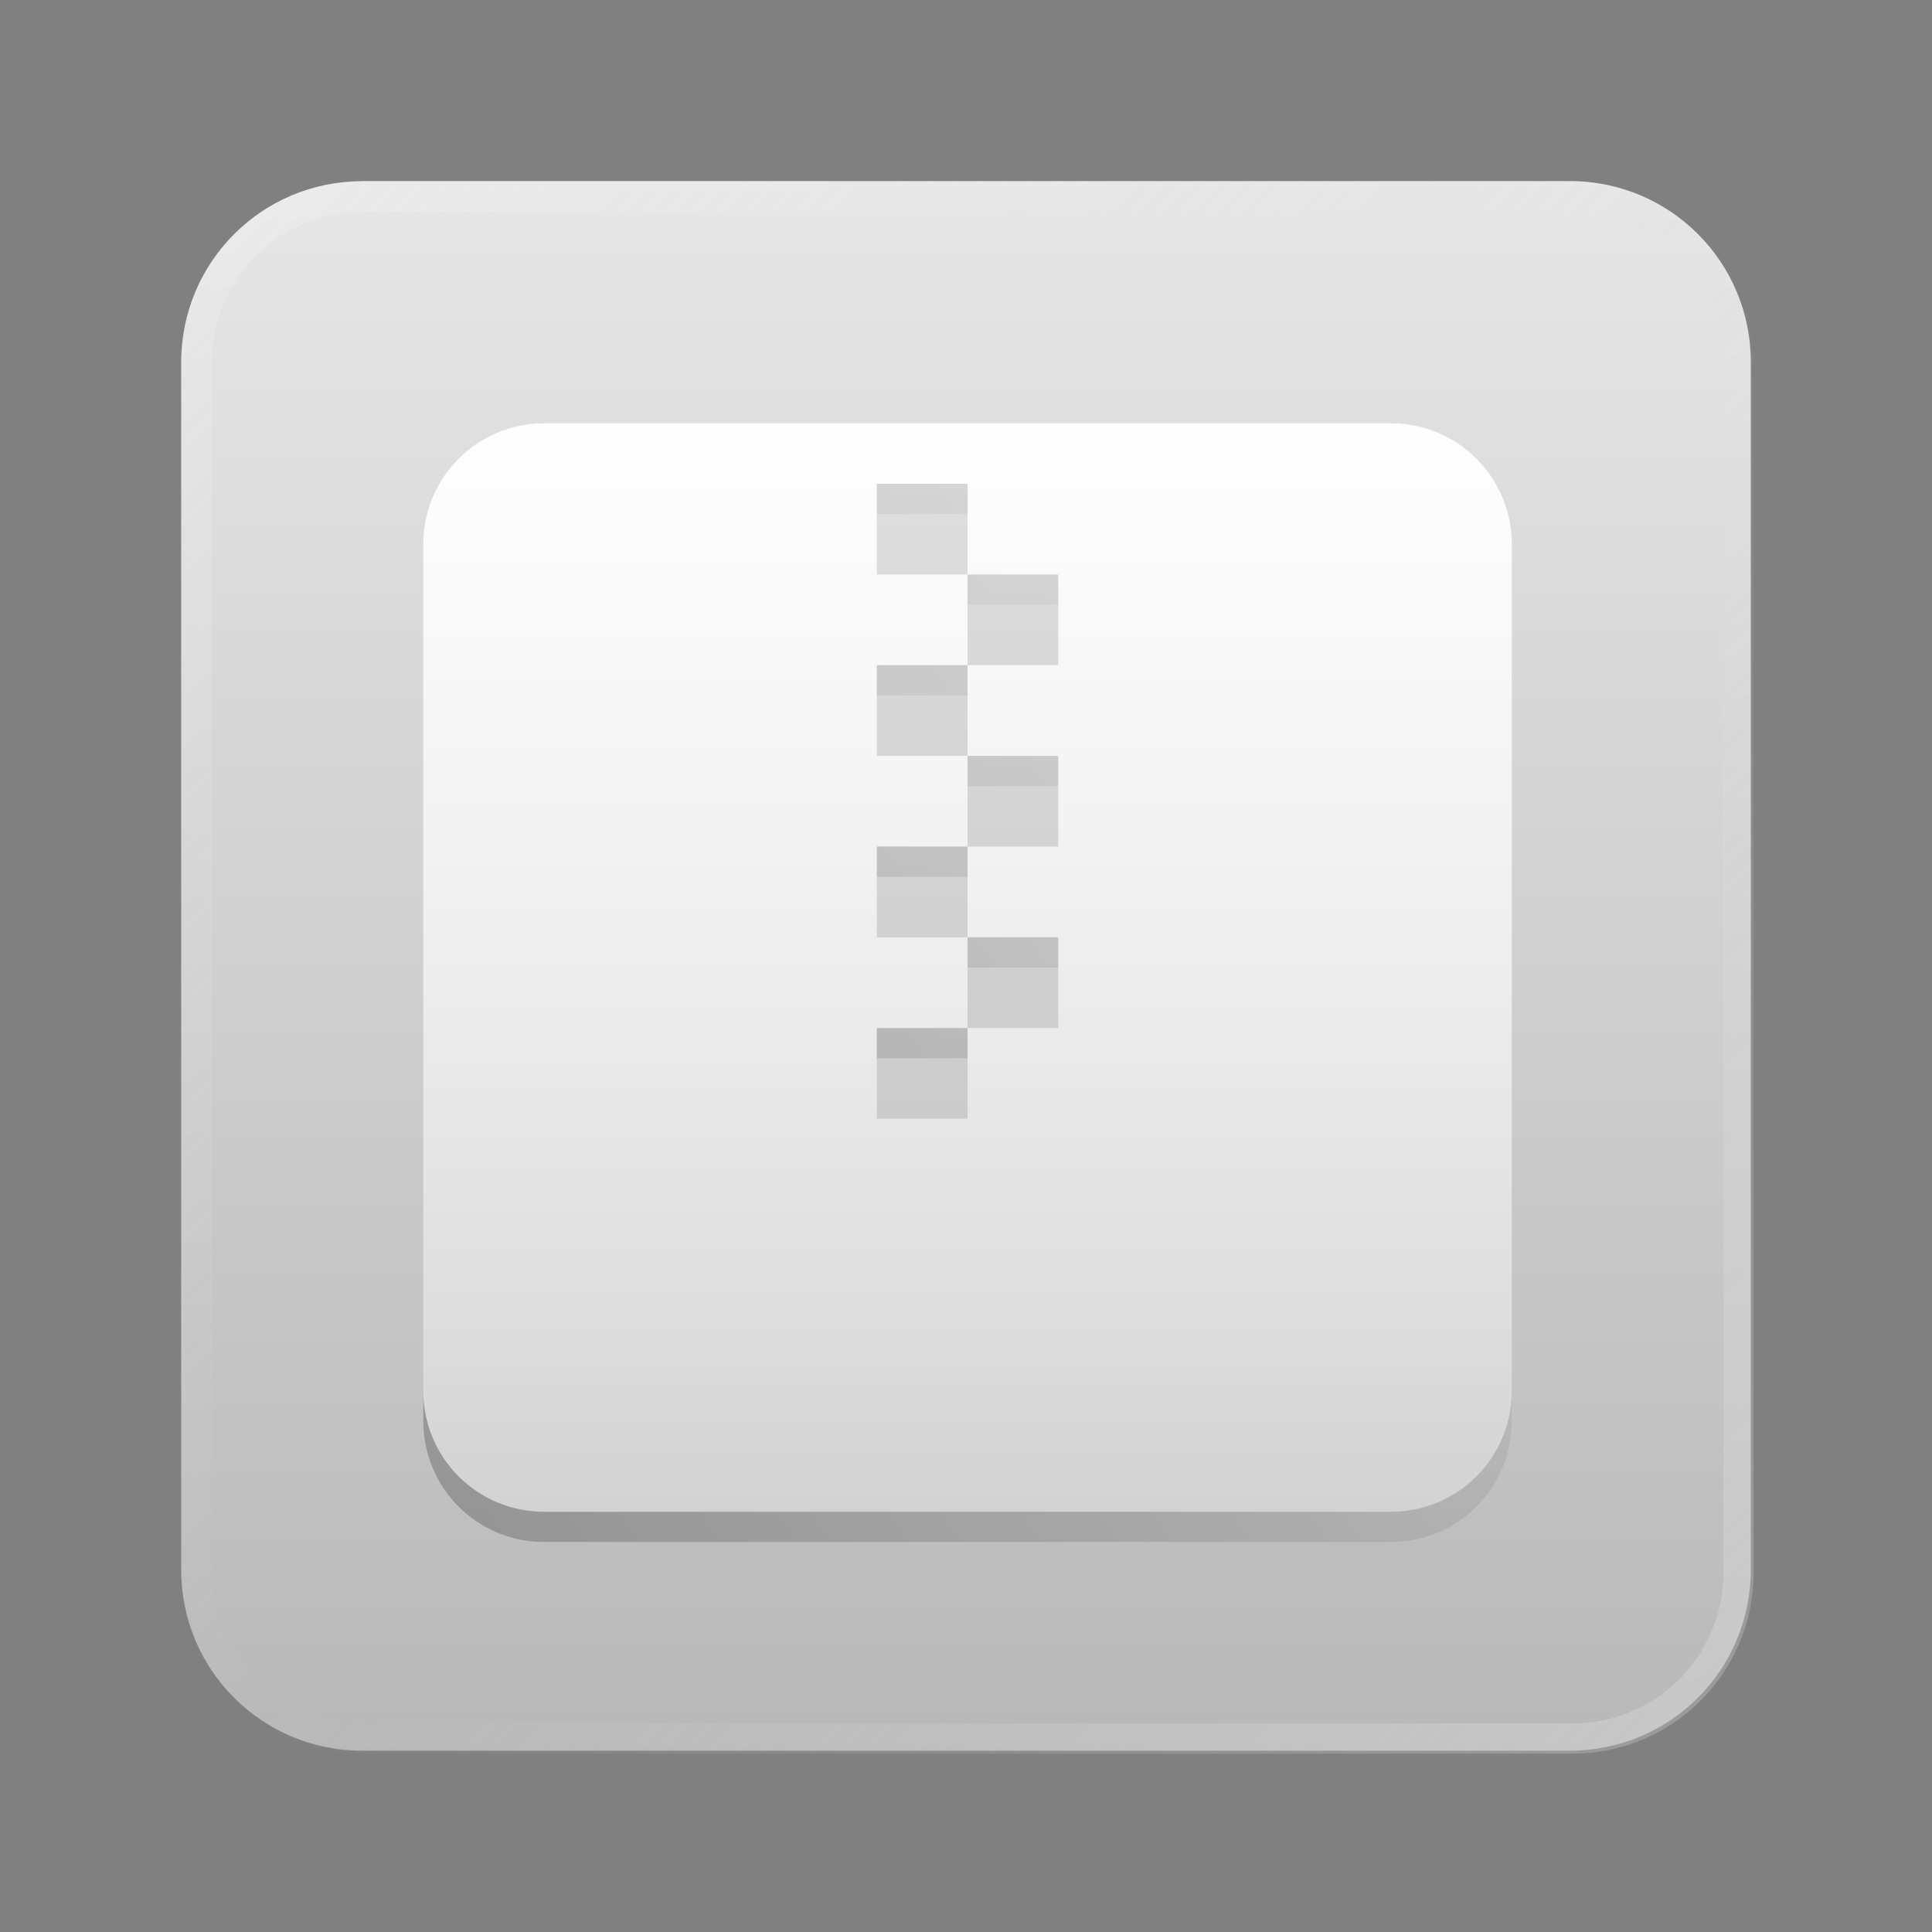 <?xml version="1.0" encoding="UTF-8" standalone="no"?>
<!-- Created with Inkscape (http://www.inkscape.org/) -->

<svg
   width="64"
   height="64"
   viewBox="0 0 16.933 16.933"
   version="1.1"
   id="svg5"
   inkscape:version="1.1.1 (3bf5ae0d25, 2021-09-20, custom)"
   sodipodi:docname="7zip.svg"
   xmlns:inkscape="http://www.inkscape.org/namespaces/inkscape"
   xmlns:sodipodi="http://sodipodi.sourceforge.net/DTD/sodipodi-0.dtd"
   xmlns:xlink="http://www.w3.org/1999/xlink"
   xmlns="http://www.w3.org/2000/svg"
   xmlns:svg="http://www.w3.org/2000/svg">
  <rect x="0" y="0" width="16.933" height="16.933" fill="#808080" stroke="none"/>
  <sodipodi:namedview
     id="namedview7"
     pagecolor="#ffffff"
     bordercolor="#666666"
     borderopacity="1.0"
     inkscape:pageshadow="2"
     inkscape:pageopacity="0.0"
     inkscape:pagecheckerboard="0"
     inkscape:document-units="px"
     showgrid="false"
     units="px"
     height="48px"
     inkscape:zoom="3.9999998"
     inkscape:cx="-42.250002"
     inkscape:cy="1.7500001"
     inkscape:window-width="1920"
     inkscape:window-height="1011"
     inkscape:window-x="0"
     inkscape:window-y="0"
     inkscape:window-maximized="1"
     inkscape:current-layer="svg5"
     inkscape:lockguides="true" />
  <defs
     id="defs2">
    <linearGradient
       inkscape:collect="always"
       id="linearGradient7395">
      <stop
         style="stop-color:#ffffff;stop-opacity:1;"
         offset="0"
         id="stop7391" />
      <stop
         style="stop-color:#ffffff;stop-opacity:0;"
         offset="1"
         id="stop7393" />
    </linearGradient>
    <linearGradient
       inkscape:collect="always"
       id="linearGradient7067">
      <stop
         style="stop-color:#000000;stop-opacity:1;"
         offset="0"
         id="stop7063" />
      <stop
         style="stop-color:#000000;stop-opacity:0;"
         offset="1"
         id="stop7065" />
    </linearGradient>
    <linearGradient
       inkscape:collect="always"
       id="linearGradient5475">
      <stop
         style="stop-color:#b3b3b3;stop-opacity:1"
         offset="0"
         id="stop5471" />
      <stop
         style="stop-color:#ececec;stop-opacity:1"
         offset="1"
         id="stop5473" />
    </linearGradient>
    <linearGradient
       inkscape:collect="always"
       id="linearGradient37218">
      <stop
         style="stop-color:#ffffff;stop-opacity:1"
         offset="0"
         id="stop37214" />
      <stop
         style="stop-color:#e6e6e6;stop-opacity:0.003"
         offset="0.497"
         id="stop37220" />
      <stop
         style="stop-color:#ffffff;stop-opacity:1"
         offset="1"
         id="stop37216" />
    </linearGradient>
    <linearGradient
       inkscape:collect="always"
       xlink:href="#linearGradient37218"
       id="linearGradient881"
       x1="64.208"
       y1="64.063"
       x2="0.305"
       y2="0.135"
       gradientUnits="userSpaceOnUse" />
    <linearGradient
       inkscape:collect="always"
       xlink:href="#linearGradient5475"
       id="linearGradient5477"
       x1="7.938"
       y1="16.933"
       x2="7.937"
       y2="-2.3101043e-07"
       gradientUnits="userSpaceOnUse" />
    <linearGradient
       inkscape:collect="always"
       xlink:href="#linearGradient7067"
       id="linearGradient7069"
       x1="6"
       y1="61.5"
       x2="50"
       y2="29.5"
       gradientUnits="userSpaceOnUse" />
    <linearGradient
       inkscape:collect="always"
       xlink:href="#linearGradient7395"
       id="linearGradient7397"
       x1="32"
       y1="12"
       x2="32"
       y2="66"
       gradientUnits="userSpaceOnUse" />
  </defs>
  <path
     id="rect846-3"
     style="fill:url(#linearGradient5477);stroke-width:0.338;fill-opacity:1"
     d="m 3.175,1.587 h 10.583 c 0.879,0 1.587,0.708 1.587,1.587 v 10.583 c 0,0.879 -0.708,1.587 -1.587,1.587 H 3.175 c -0.879,0 -1.587,-0.708 -1.587,-1.587 V 3.175 c 0,-0.879 0.708,-1.587 1.587,-1.587 z" />
  <path
     id="rect846"
     style="opacity:0.3;fill:url(#linearGradient881);stroke-width:1.276;fill-opacity:1"
     d="M 12 6 C 8.676 6 6 8.676 6 12 L 6 52 C 6 55.324 8.676 58 12 58 L 52 58 C 55.324 58 58 55.324 58 52 L 58 12 C 58 8.676 55.324 6 52 6 L 12 6 z M 12 7 L 52 7 C 54.77 7 57 9.23 57 12 L 57 52 C 57 54.77 54.77 57 52 57 L 12 57 C 9.23 57 7 54.77 7 52 L 7 12 C 7 9.23 9.23 7 12 7 z "
     transform="scale(0.265)" />
  <path
     id="rect6178"
     style="fill:url(#linearGradient7397);fill-opacity:1;stroke-width:0.985"
     d="M 18 14 C 15.784 14 14 15.784 14 18 L 14 46 C 14 48.216 15.784 50 18 50 L 46 50 C 48.216 50 50 48.216 50 46 L 50 18 C 50 15.784 48.216 14 46 14 L 18 14 z M 29 16 L 32 16 L 32 19 L 35 19 L 35 22 L 32 22 L 32 25 L 35 25 L 35 28 L 32 28 L 32 31 L 35 31 L 35 34 L 32 34 L 32 37 L 29 37 L 29 34 L 32 34 L 32 31 L 29 31 L 29 28 L 32 28 L 32 25 L 29 25 L 29 22 L 32 22 L 32 19 L 29 19 L 29 16 z "
     transform="scale(0.265)" />
  <path
     id="rect6345-1"
     style="fill:url(#linearGradient7069);fill-opacity:1;stroke-width:0.661;opacity:0.3"
     d="M 29 16 L 29 17 L 32 17 L 32 16 L 29 16 z M 32 19 L 32 20 L 35 20 L 35 19 L 32 19 z M 29 22 L 29 23 L 32 23 L 32 22 L 29 22 z M 32 25 L 32 26 L 35 26 L 35 25 L 32 25 z M 29 28 L 29 29 L 32 29 L 32 28 L 29 28 z M 32 31 L 32 32 L 35 32 L 35 31 L 32 31 z M 29 34 L 29 35 L 32 35 L 32 34 L 29 34 z M 14 46 L 14 47 C 14 49.216 15.784 51 18 51 L 46 51 C 48.216 51 50 49.216 50 47 L 50 46 C 50 48.216 48.216 50 46 50 L 18 50 C 15.784 50 14 48.216 14 46 z "
     transform="scale(0.265)" />
</svg>
